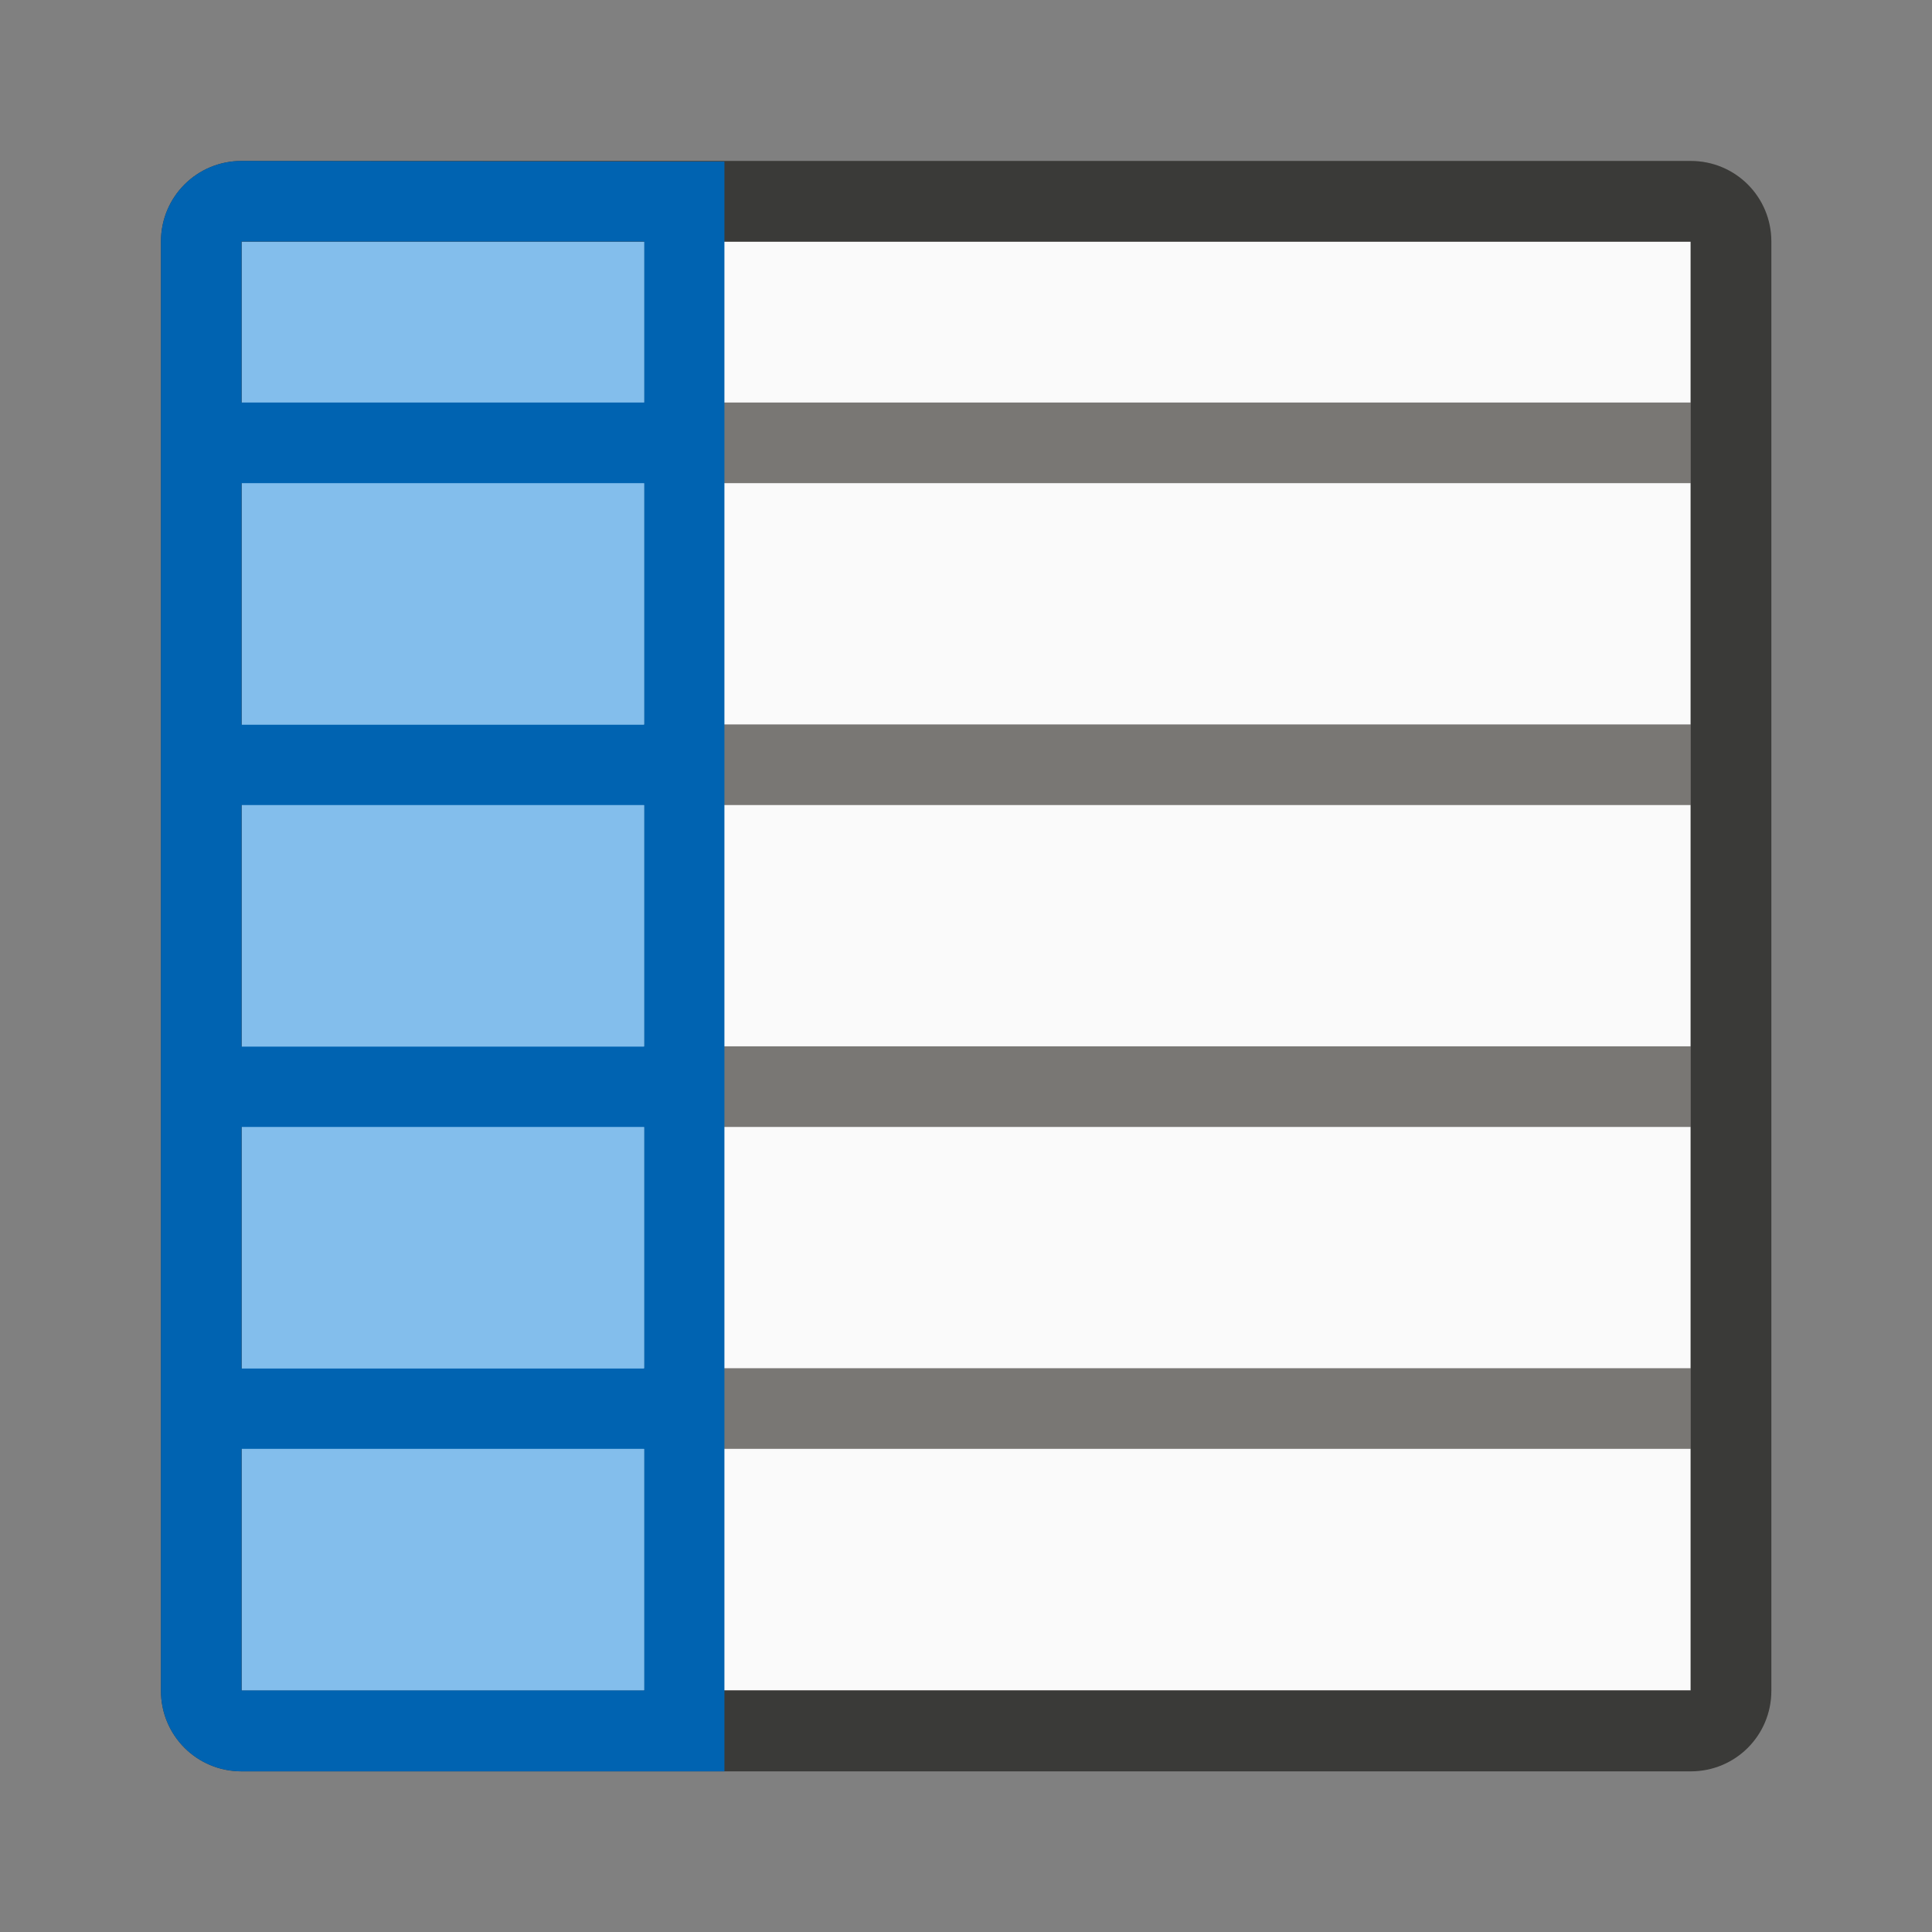 <svg height="24" viewBox="0 0 6.35 6.35" width="24" xmlns="http://www.w3.org/2000/svg"><rect x="0" y="0" width="6.35" height="6.35" fill="#808080" stroke="none"/><g stroke-width=".265" transform="translate(0 -290.65)"><path d="m.794 291.444h4.763v4.763h-4.763z" fill="#fafafa"/><path d="m.794 291.179c-.147 0-.265.118-.265.265v.661 4.101c0 .147.118.265.265.265h4.763c.147 0 .265-.118.265-.265v-4.101-.661c0-.147-.118-.265-.265-.265zm0 .265h.132 1.191.265 1.587.265 1.191.132v.132.265.132h-.132-1.191-.265-1.587-.265-1.191-.132v-.132-.265zm0 .794h.132 1.191.265 1.587.265 1.191.132v.132.529.132h-.132-1.191-.265-1.587-.265-1.191-.132v-.132-.529zm0 1.058h.132 1.191.265 1.587.265 1.191.132v.132.529.132h-.132-1.191-.265-1.587-.265-1.191-.132v-.132-.529zm0 1.058h.132 1.191.265 1.587.265 1.191.132v.132.529.132h-.132-1.191-.265-1.587-.265-1.191-.132v-.132-.529zm0 1.058h.132 1.191.265 1.587.265 1.191.132v.132.529.132h-.132-1.191-.265-1.587-.265-1.191-.132v-.132-.529z" fill="#797774"/><path d="m.794 291.444h1.323v4.763h-1.323z" fill="#83beec"/><path d="m.794 291.179c-.147 0-.265.118-.265.265v4.763c0 .147.118.265.265.265h4.763c.147 0 .265-.118.265-.265v-4.763c0-.147-.118-.265-.265-.265zm0 .265h4.763v4.763h-4.763z" fill="#3a3a38"/><path d="m.794 291.179c-.147 0-.265.118-.265.265v4.763c0 .147.118.265.265.265h1.455.132v-.132-.132-4.763-.132-.132h-.132zm0 .265h1.323v.529h-1.323zm0 .794h1.323v.794h-1.323zm0 1.058h1.323v.794h-1.323zm0 1.058h1.323v.794h-1.323zm0 1.058h1.323v.794h-1.323z" fill="#0063b1"/></g></svg>